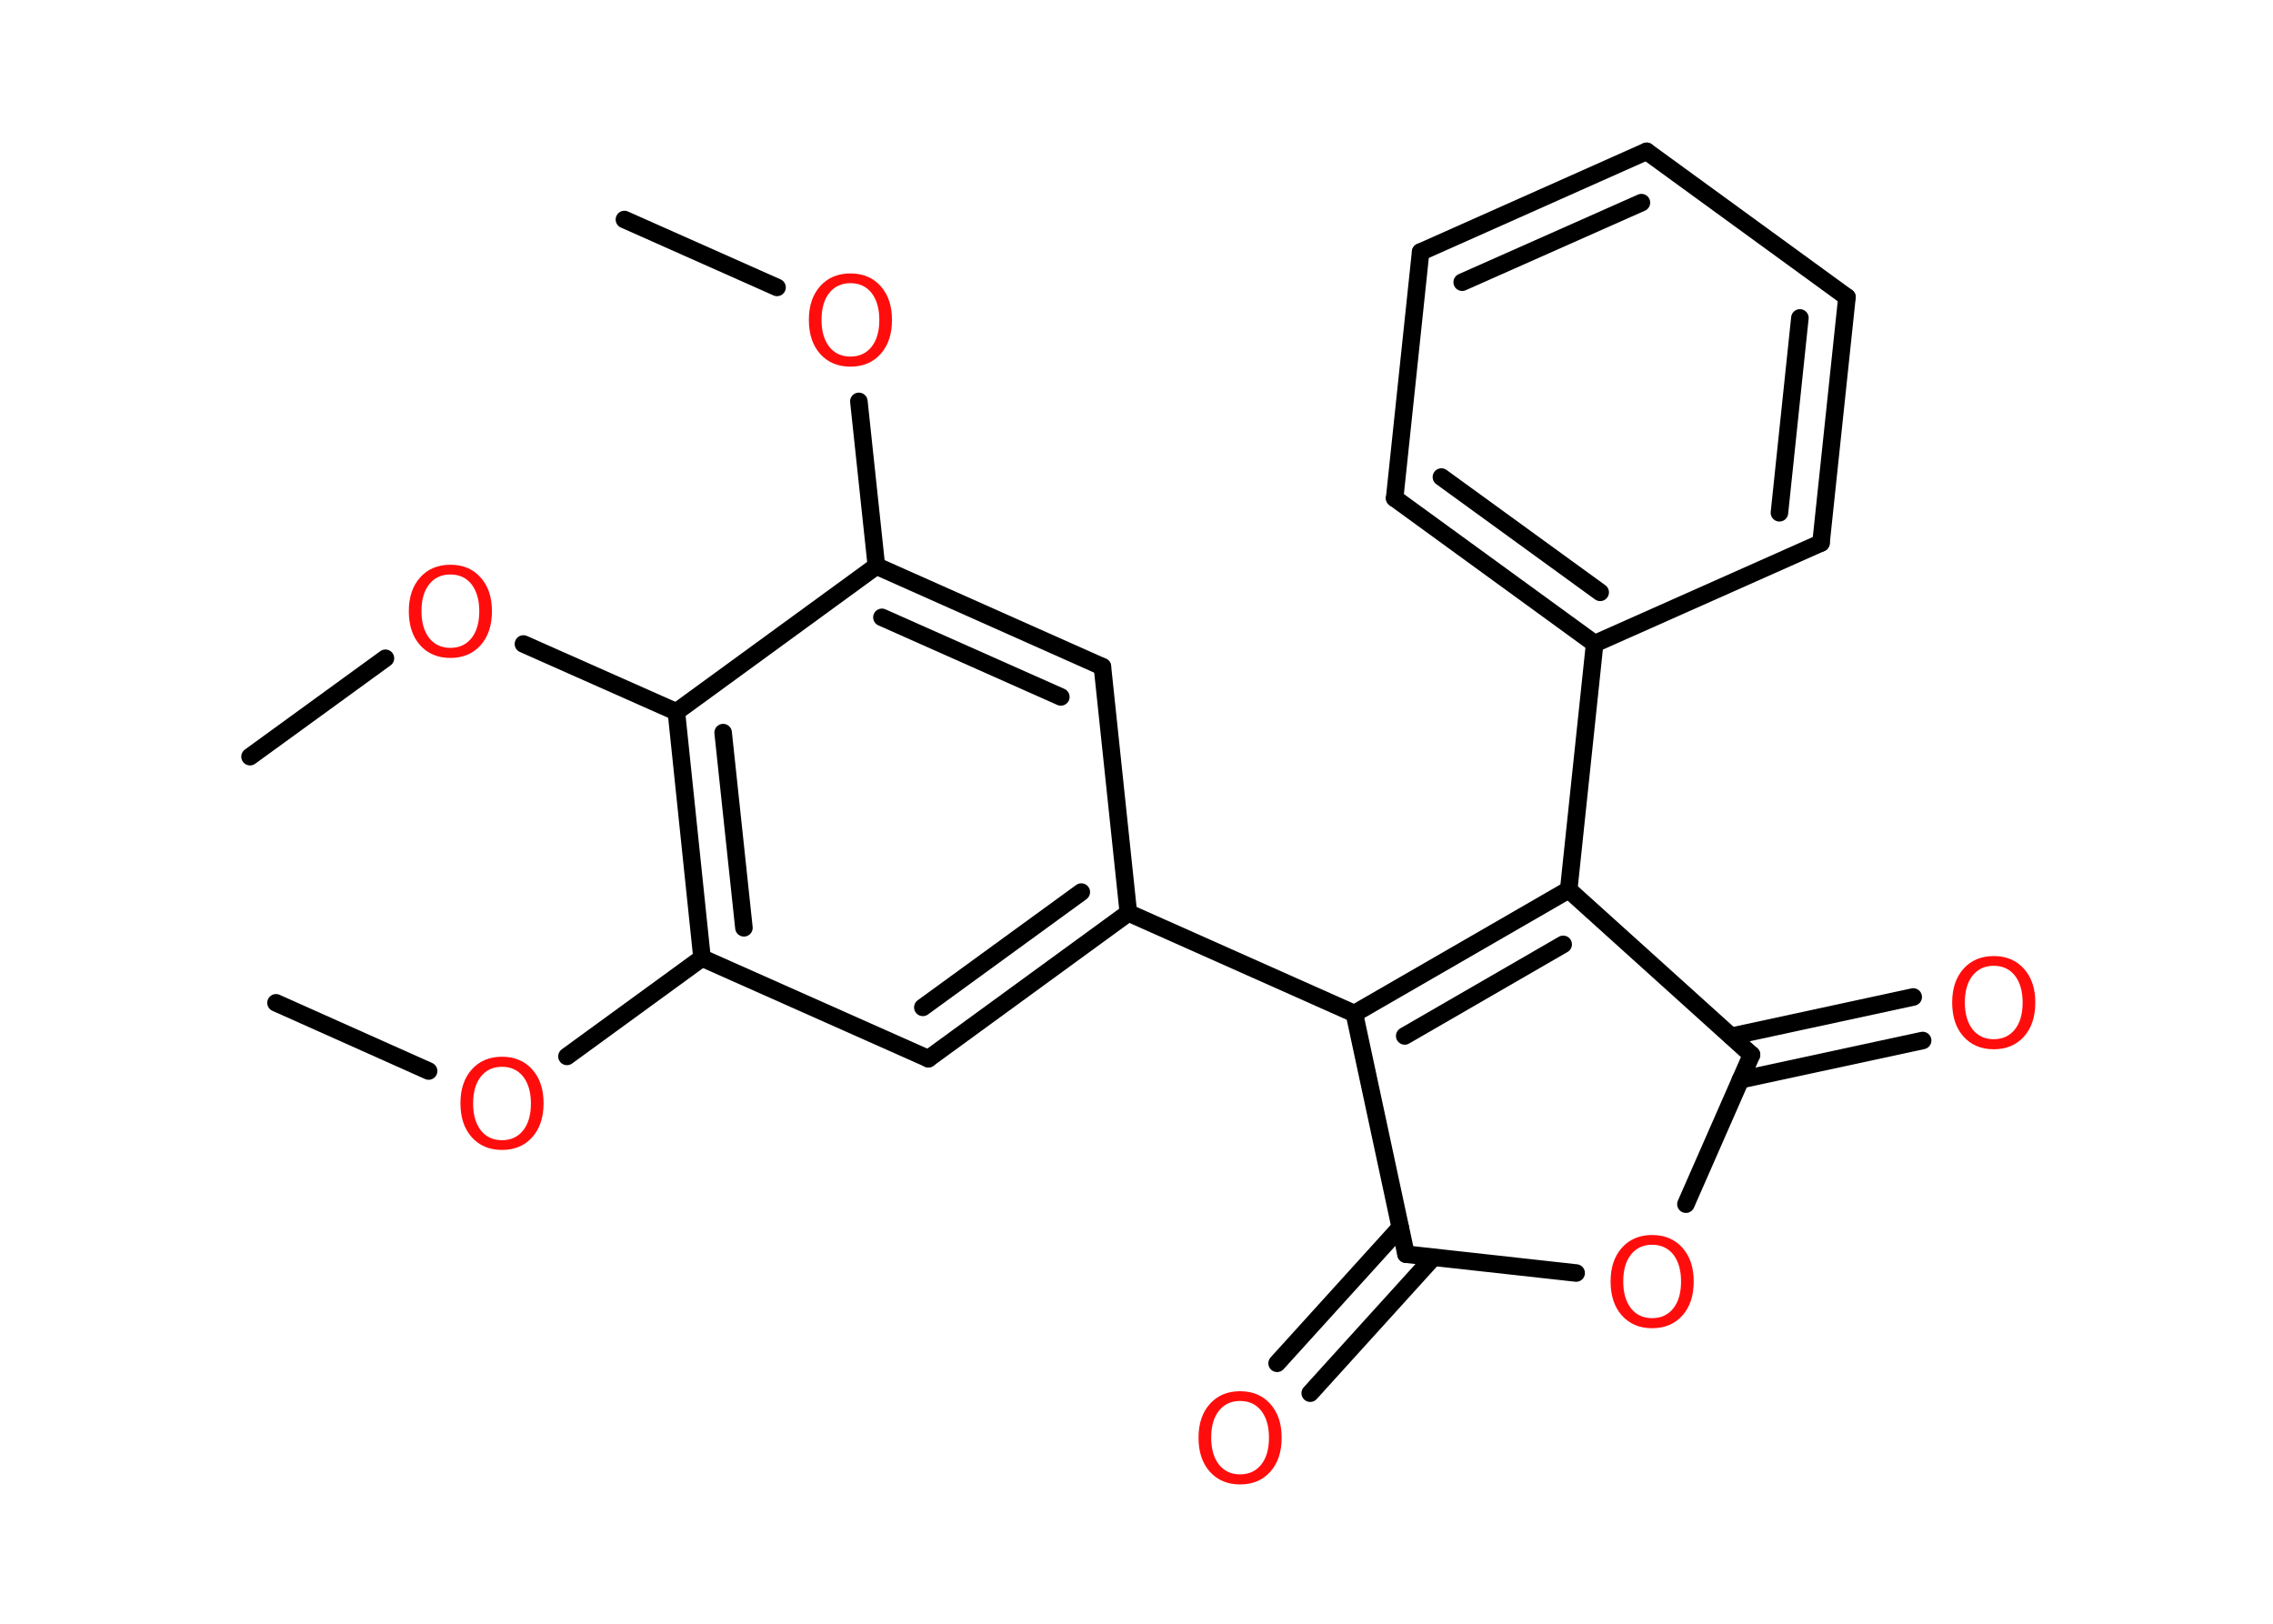 <?xml version='1.0' encoding='UTF-8'?>
<!DOCTYPE svg PUBLIC "-//W3C//DTD SVG 1.1//EN" "http://www.w3.org/Graphics/SVG/1.1/DTD/svg11.dtd">
<svg version='1.2' xmlns='http://www.w3.org/2000/svg' xmlns:xlink='http://www.w3.org/1999/xlink' width='70.0mm' height='50.0mm' viewBox='0 0 70.0 50.0'>
  <desc>Generated by the Chemistry Development Kit (http://github.com/cdk)</desc>
  <g stroke-linecap='round' stroke-linejoin='round' stroke='#000000' stroke-width='.54' fill='#FF0D0D'>
    <rect x='.0' y='.0' width='70.0' height='50.0' fill='#FFFFFF' stroke='none'/>
    <g id='mol1' class='mol'>
      <line id='mol1bnd1' class='bond' x1='19.23' y1='6.76' x2='23.93' y2='8.85'/>
      <line id='mol1bnd2' class='bond' x1='26.45' y1='12.36' x2='26.99' y2='17.43'/>
      <g id='mol1bnd3' class='bond'>
        <line x1='33.95' y1='20.53' x2='26.99' y2='17.43'/>
        <line x1='32.67' y1='21.46' x2='27.16' y2='19.01'/>
      </g>
      <line id='mol1bnd4' class='bond' x1='33.95' y1='20.53' x2='34.75' y2='28.11'/>
      <line id='mol1bnd5' class='bond' x1='34.75' y1='28.11' x2='41.71' y2='31.21'/>
      <g id='mol1bnd6' class='bond'>
        <line x1='48.31' y1='27.4' x2='41.71' y2='31.21'/>
        <line x1='48.14' y1='29.08' x2='43.26' y2='31.9'/>
      </g>
      <line id='mol1bnd7' class='bond' x1='48.31' y1='27.4' x2='49.11' y2='19.82'/>
      <g id='mol1bnd8' class='bond'>
        <line x1='42.95' y1='15.34' x2='49.11' y2='19.82'/>
        <line x1='44.39' y1='14.69' x2='49.28' y2='18.24'/>
      </g>
      <line id='mol1bnd9' class='bond' x1='42.95' y1='15.34' x2='43.75' y2='7.76'/>
      <g id='mol1bnd10' class='bond'>
        <line x1='50.71' y1='4.66' x2='43.75' y2='7.76'/>
        <line x1='50.55' y1='6.24' x2='45.03' y2='8.69'/>
      </g>
      <line id='mol1bnd11' class='bond' x1='50.71' y1='4.66' x2='56.88' y2='9.15'/>
      <g id='mol1bnd12' class='bond'>
        <line x1='56.08' y1='16.72' x2='56.88' y2='9.15'/>
        <line x1='54.8' y1='15.79' x2='55.43' y2='9.79'/>
      </g>
      <line id='mol1bnd13' class='bond' x1='49.11' y1='19.82' x2='56.08' y2='16.72'/>
      <line id='mol1bnd14' class='bond' x1='48.31' y1='27.4' x2='53.94' y2='32.48'/>
      <g id='mol1bnd15' class='bond'>
        <line x1='53.32' y1='31.91' x2='58.92' y2='30.7'/>
        <line x1='53.6' y1='33.25' x2='59.21' y2='32.04'/>
      </g>
      <line id='mol1bnd16' class='bond' x1='53.94' y1='32.48' x2='51.92' y2='37.08'/>
      <line id='mol1bnd17' class='bond' x1='48.54' y1='39.2' x2='43.3' y2='38.62'/>
      <line id='mol1bnd18' class='bond' x1='41.71' y1='31.21' x2='43.3' y2='38.62'/>
      <g id='mol1bnd19' class='bond'>
        <line x1='44.14' y1='38.72' x2='40.35' y2='42.9'/>
        <line x1='43.12' y1='37.8' x2='39.33' y2='41.98'/>
      </g>
      <g id='mol1bnd20' class='bond'>
        <line x1='28.59' y1='32.6' x2='34.75' y2='28.11'/>
        <line x1='28.42' y1='31.02' x2='33.3' y2='27.47'/>
      </g>
      <line id='mol1bnd21' class='bond' x1='28.59' y1='32.6' x2='21.62' y2='29.5'/>
      <line id='mol1bnd22' class='bond' x1='21.62' y1='29.5' x2='17.46' y2='32.53'/>
      <line id='mol1bnd23' class='bond' x1='13.2' y1='32.98' x2='8.5' y2='30.88'/>
      <g id='mol1bnd24' class='bond'>
        <line x1='20.83' y1='21.92' x2='21.62' y2='29.5'/>
        <line x1='22.27' y1='22.56' x2='22.91' y2='28.57'/>
      </g>
      <line id='mol1bnd25' class='bond' x1='26.99' y1='17.43' x2='20.83' y2='21.92'/>
      <line id='mol1bnd26' class='bond' x1='20.83' y1='21.92' x2='16.12' y2='19.83'/>
      <line id='mol1bnd27' class='bond' x1='11.87' y1='20.27' x2='7.7' y2='23.3'/>
      <path id='mol1atm2' class='atom' d='M26.19 8.72q-.41 .0 -.65 .3q-.24 .3 -.24 .83q.0 .52 .24 .83q.24 .3 .65 .3q.41 .0 .65 -.3q.24 -.3 .24 -.83q.0 -.52 -.24 -.83q-.24 -.3 -.65 -.3zM26.19 8.42q.58 .0 .93 .39q.35 .39 .35 1.04q.0 .66 -.35 1.05q-.35 .39 -.93 .39q-.58 .0 -.93 -.39q-.35 -.39 -.35 -1.05q.0 -.65 .35 -1.04q.35 -.39 .93 -.39z' stroke='none'/>
      <path id='mol1atm15' class='atom' d='M61.4 29.74q-.41 .0 -.65 .3q-.24 .3 -.24 .83q.0 .52 .24 .83q.24 .3 .65 .3q.41 .0 .65 -.3q.24 -.3 .24 -.83q.0 -.52 -.24 -.83q-.24 -.3 -.65 -.3zM61.4 29.44q.58 .0 .93 .39q.35 .39 .35 1.04q.0 .66 -.35 1.05q-.35 .39 -.93 .39q-.58 .0 -.93 -.39q-.35 -.39 -.35 -1.05q.0 -.65 .35 -1.04q.35 -.39 .93 -.39z' stroke='none'/>
      <path id='mol1atm16' class='atom' d='M50.88 38.33q-.41 .0 -.65 .3q-.24 .3 -.24 .83q.0 .52 .24 .83q.24 .3 .65 .3q.41 .0 .65 -.3q.24 -.3 .24 -.83q.0 -.52 -.24 -.83q-.24 -.3 -.65 -.3zM50.88 38.03q.58 .0 .93 .39q.35 .39 .35 1.04q.0 .66 -.35 1.05q-.35 .39 -.93 .39q-.58 .0 -.93 -.39q-.35 -.39 -.35 -1.05q.0 -.65 .35 -1.04q.35 -.39 .93 -.39z' stroke='none'/>
      <path id='mol1atm18' class='atom' d='M38.19 43.14q-.41 .0 -.65 .3q-.24 .3 -.24 .83q.0 .52 .24 .83q.24 .3 .65 .3q.41 .0 .65 -.3q.24 -.3 .24 -.83q.0 -.52 -.24 -.83q-.24 -.3 -.65 -.3zM38.19 42.84q.58 .0 .93 .39q.35 .39 .35 1.04q.0 .66 -.35 1.05q-.35 .39 -.93 .39q-.58 .0 -.93 -.39q-.35 -.39 -.35 -1.05q.0 -.65 .35 -1.04q.35 -.39 .93 -.39z' stroke='none'/>
      <path id='mol1atm21' class='atom' d='M15.46 32.85q-.41 .0 -.65 .3q-.24 .3 -.24 .83q.0 .52 .24 .83q.24 .3 .65 .3q.41 .0 .65 -.3q.24 -.3 .24 -.83q.0 -.52 -.24 -.83q-.24 -.3 -.65 -.3zM15.46 32.54q.58 .0 .93 .39q.35 .39 .35 1.04q.0 .66 -.35 1.05q-.35 .39 -.93 .39q-.58 .0 -.93 -.39q-.35 -.39 -.35 -1.05q.0 -.65 .35 -1.04q.35 -.39 .93 -.39z' stroke='none'/>
      <path id='mol1atm24' class='atom' d='M13.87 17.69q-.41 .0 -.65 .3q-.24 .3 -.24 .83q.0 .52 .24 .83q.24 .3 .65 .3q.41 .0 .65 -.3q.24 -.3 .24 -.83q.0 -.52 -.24 -.83q-.24 -.3 -.65 -.3zM13.87 17.39q.58 .0 .93 .39q.35 .39 .35 1.04q.0 .66 -.35 1.05q-.35 .39 -.93 .39q-.58 .0 -.93 -.39q-.35 -.39 -.35 -1.05q.0 -.65 .35 -1.04q.35 -.39 .93 -.39z' stroke='none'/>
    </g>
  </g>
</svg>
